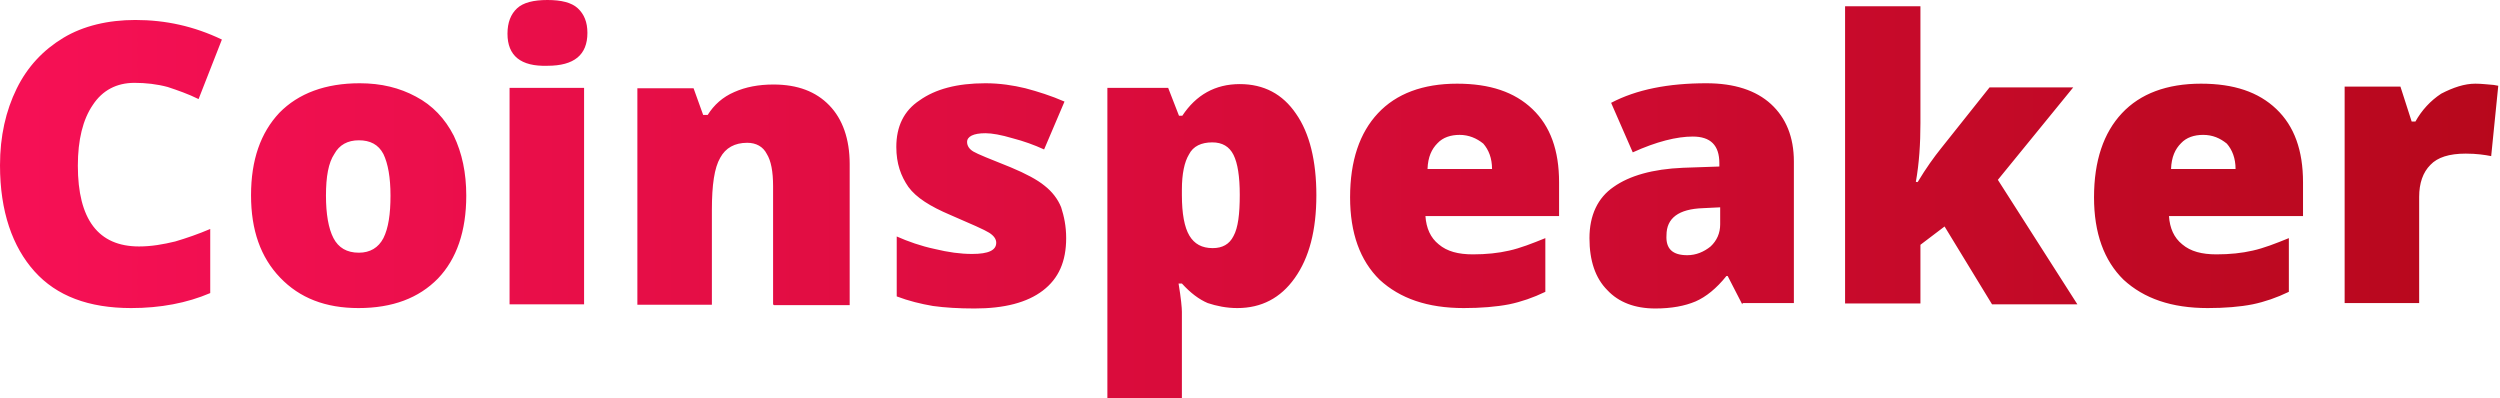 <svg width="251" height="40" viewBox="0 0 251 40" fill="none" xmlns="http://www.w3.org/2000/svg">
<path d="M13.501 8.318C11.703 8.318 10.282 9.07 9.321 10.533C8.318 11.996 7.816 14.044 7.816 16.635C7.816 22.027 9.864 24.744 13.96 24.744C15.214 24.744 16.384 24.535 17.597 24.242C18.725 23.908 19.937 23.49 21.108 22.988V29.425C18.767 30.428 16.092 30.93 13.166 30.93C8.903 30.93 5.684 29.718 3.469 27.252C1.254 24.786 0 21.233 0 16.593C0 13.668 0.585 11.118 1.672 8.903C2.759 6.688 4.347 5.016 6.353 3.804C8.359 2.591 10.867 2.006 13.584 2.006C16.635 2.006 19.477 2.633 22.278 3.971L19.937 9.948C18.934 9.446 17.847 9.07 16.844 8.736C15.758 8.443 14.629 8.318 13.501 8.318ZM46.813 19.645C46.813 23.198 45.852 25.998 43.971 27.962C42.048 29.927 39.415 30.93 35.987 30.93C32.685 30.93 30.094 29.927 28.13 27.879C26.165 25.831 25.204 23.114 25.204 19.603C25.204 16.05 26.165 13.333 28.046 11.327C29.969 9.363 32.685 8.359 36.113 8.359C38.286 8.359 40.125 8.819 41.755 9.697C43.427 10.575 44.681 11.912 45.559 13.626C46.395 15.381 46.813 17.346 46.813 19.645ZM32.727 19.645C32.727 21.484 32.978 22.947 33.48 23.908C33.981 24.869 34.817 25.371 36.029 25.371C37.158 25.371 37.994 24.869 38.495 23.908C38.997 22.905 39.206 21.484 39.206 19.645C39.206 17.806 38.955 16.426 38.495 15.465C37.994 14.504 37.158 14.086 36.029 14.086C34.901 14.086 34.065 14.546 33.563 15.465C32.978 16.343 32.727 17.722 32.727 19.645ZM58.642 30.554H51.16V8.819H58.642V30.554ZM50.951 3.386C50.951 2.257 51.285 1.421 51.912 0.836C52.539 0.251 53.584 0 54.963 0C56.343 0 57.388 0.251 58.015 0.836C58.642 1.421 58.976 2.215 58.976 3.302C58.976 5.517 57.639 6.604 54.963 6.604C52.288 6.688 50.951 5.601 50.951 3.386ZM77.618 30.554V18.683C77.618 17.221 77.409 16.134 76.991 15.465C76.614 14.713 75.904 14.336 75.026 14.336C73.772 14.336 72.853 14.838 72.309 15.841C71.724 16.844 71.473 18.558 71.473 21.066V30.596H63.992V8.861H69.634L70.596 11.536H71.055C71.682 10.533 72.56 9.739 73.73 9.237C74.859 8.736 76.155 8.485 77.659 8.485C80.084 8.485 81.923 9.195 83.26 10.575C84.598 11.954 85.308 13.96 85.308 16.468V30.637H77.701L77.618 30.554ZM107.043 23.908C107.043 26.249 106.291 27.962 104.702 29.174C103.114 30.387 100.815 30.972 97.847 30.972C96.259 30.972 94.88 30.888 93.668 30.721C92.456 30.512 91.243 30.219 90.031 29.76V23.741C91.16 24.242 92.456 24.702 93.835 24.995C95.214 25.329 96.426 25.496 97.597 25.496C99.269 25.496 100.021 25.12 100.021 24.368C100.021 23.992 99.77 23.657 99.31 23.365C98.851 23.072 97.513 22.487 95.381 21.567C93.417 20.732 91.996 19.854 91.202 18.767C90.449 17.68 89.99 16.426 89.99 14.754C89.99 12.706 90.742 11.118 92.33 10.073C93.918 8.945 96.092 8.359 98.934 8.359C100.397 8.359 101.735 8.568 102.947 8.861C104.201 9.195 105.538 9.613 106.876 10.198L104.828 15.005C103.824 14.546 102.78 14.169 101.651 13.877C100.522 13.542 99.603 13.375 98.934 13.375C97.722 13.375 97.095 13.71 97.095 14.253C97.095 14.629 97.304 14.963 97.722 15.214C98.14 15.465 99.394 15.967 101.484 16.802C102.989 17.43 104.159 18.056 104.869 18.642C105.622 19.227 106.207 19.979 106.541 20.815C106.834 21.735 107.043 22.696 107.043 23.908ZM124.222 30.93C123.135 30.93 122.132 30.721 121.254 30.428C120.376 30.052 119.54 29.425 118.662 28.464H118.328C118.579 29.969 118.662 30.93 118.662 31.306V40H111.181V8.819H117.283L118.37 11.62H118.704C120.084 9.53 122.006 8.443 124.472 8.443C126.897 8.443 128.777 9.446 130.115 11.411C131.494 13.375 132.163 16.176 132.163 19.603C132.163 23.114 131.452 25.872 129.99 27.921C128.568 29.927 126.646 30.93 124.222 30.93ZM121.714 14.295C120.627 14.295 119.791 14.671 119.373 15.507C118.913 16.259 118.662 17.471 118.662 19.018V19.603C118.662 21.442 118.913 22.821 119.415 23.657C119.916 24.493 120.669 24.911 121.756 24.911C122.717 24.911 123.427 24.535 123.845 23.699C124.305 22.863 124.472 21.484 124.472 19.561C124.472 17.722 124.263 16.384 123.845 15.549C123.427 14.713 122.717 14.295 121.714 14.295ZM146.959 30.93C143.323 30.93 140.564 29.969 138.516 28.088C136.552 26.165 135.549 23.407 135.549 19.812C135.549 16.134 136.51 13.333 138.349 11.369C140.188 9.404 142.863 8.401 146.291 8.401C149.592 8.401 152.059 9.237 153.856 10.951C155.653 12.665 156.531 15.089 156.531 18.307V21.693H143.114C143.198 22.905 143.615 23.866 144.451 24.535C145.287 25.246 146.416 25.538 147.879 25.538C149.216 25.538 150.428 25.413 151.515 25.162C152.644 24.911 153.814 24.451 155.152 23.908V29.3C153.939 29.885 152.727 30.303 151.515 30.554C150.219 30.805 148.673 30.93 146.959 30.93ZM146.541 13.542C145.664 13.542 144.869 13.793 144.326 14.378C143.741 14.963 143.365 15.758 143.323 16.97H149.801C149.801 15.883 149.467 15.047 148.924 14.42C148.255 13.877 147.461 13.542 146.541 13.542ZM174.922 30.554L173.459 27.712H173.333C172.33 28.965 171.285 29.802 170.24 30.261C169.154 30.721 167.816 30.972 166.186 30.972C164.138 30.972 162.508 30.345 161.379 29.133C160.167 27.921 159.582 26.165 159.582 23.908C159.582 21.609 160.418 19.854 162.006 18.767C163.595 17.639 165.935 16.97 168.986 16.844L172.623 16.719V16.384C172.623 14.587 171.745 13.71 169.948 13.71C168.359 13.71 166.311 14.211 163.929 15.298L161.756 10.324C164.305 8.986 167.482 8.359 171.327 8.359C174.128 8.359 176.301 9.07 177.806 10.449C179.31 11.829 180.105 13.751 180.105 16.217V30.428H174.963L174.922 30.554ZM169.404 25.622C170.282 25.622 171.076 25.287 171.745 24.744C172.372 24.159 172.706 23.407 172.706 22.529V20.815L170.993 20.899C168.527 20.982 167.315 21.902 167.315 23.616C167.231 24.995 167.941 25.622 169.404 25.622ZM192.518 18.307C193.396 16.844 194.19 15.758 194.859 14.922L199.749 8.777H208.15L200.585 18.056L208.568 30.554H200L195.235 22.738L192.811 24.577V30.47H185.246V0.627H192.811V12.372C192.811 14.42 192.686 16.384 192.351 18.265H192.518V18.307ZM221.651 30.93C218.015 30.93 215.256 29.969 213.208 28.088C211.243 26.165 210.24 23.407 210.24 19.812C210.24 16.134 211.202 13.333 213.041 11.369C214.88 9.404 217.555 8.401 220.982 8.401C224.284 8.401 226.75 9.237 228.548 10.951C230.345 12.665 231.223 15.089 231.223 18.307V21.693H217.764C217.847 22.905 218.265 23.866 219.101 24.535C219.937 25.246 221.066 25.538 222.529 25.538C223.866 25.538 225.078 25.413 226.165 25.162C227.294 24.911 228.464 24.451 229.801 23.908V29.3C228.589 29.885 227.377 30.303 226.165 30.554C224.911 30.805 223.365 30.93 221.651 30.93ZM221.191 13.542C220.314 13.542 219.519 13.793 218.976 14.378C218.391 14.963 218.015 15.758 217.973 16.97H224.451C224.451 15.883 224.117 15.047 223.574 14.42C222.905 13.877 222.153 13.542 221.191 13.542ZM248.527 8.401C249.154 8.401 249.781 8.485 250.366 8.527L250.826 8.61L250.115 15.674C249.488 15.549 248.652 15.423 247.565 15.423C245.893 15.423 244.723 15.799 244.013 16.552C243.26 17.304 242.884 18.391 242.884 19.77V30.428H235.402V8.694H241.003L242.132 12.205H242.508C243.135 11.076 244.013 10.115 245.099 9.404C246.311 8.777 247.44 8.401 248.527 8.401Z" fill="url(#paint0_linear_2440_6575)"/>
<defs>
<linearGradient id="paint0_linear_2440_6575" x1="-2.066" y1="20.021" x2="251.728" y2="20.021" gradientUnits="userSpaceOnUse">
<stop stop-color="#F71056"/>
<stop offset="1" stop-color="#B7081C"/>
</linearGradient>
</defs>
</svg>
